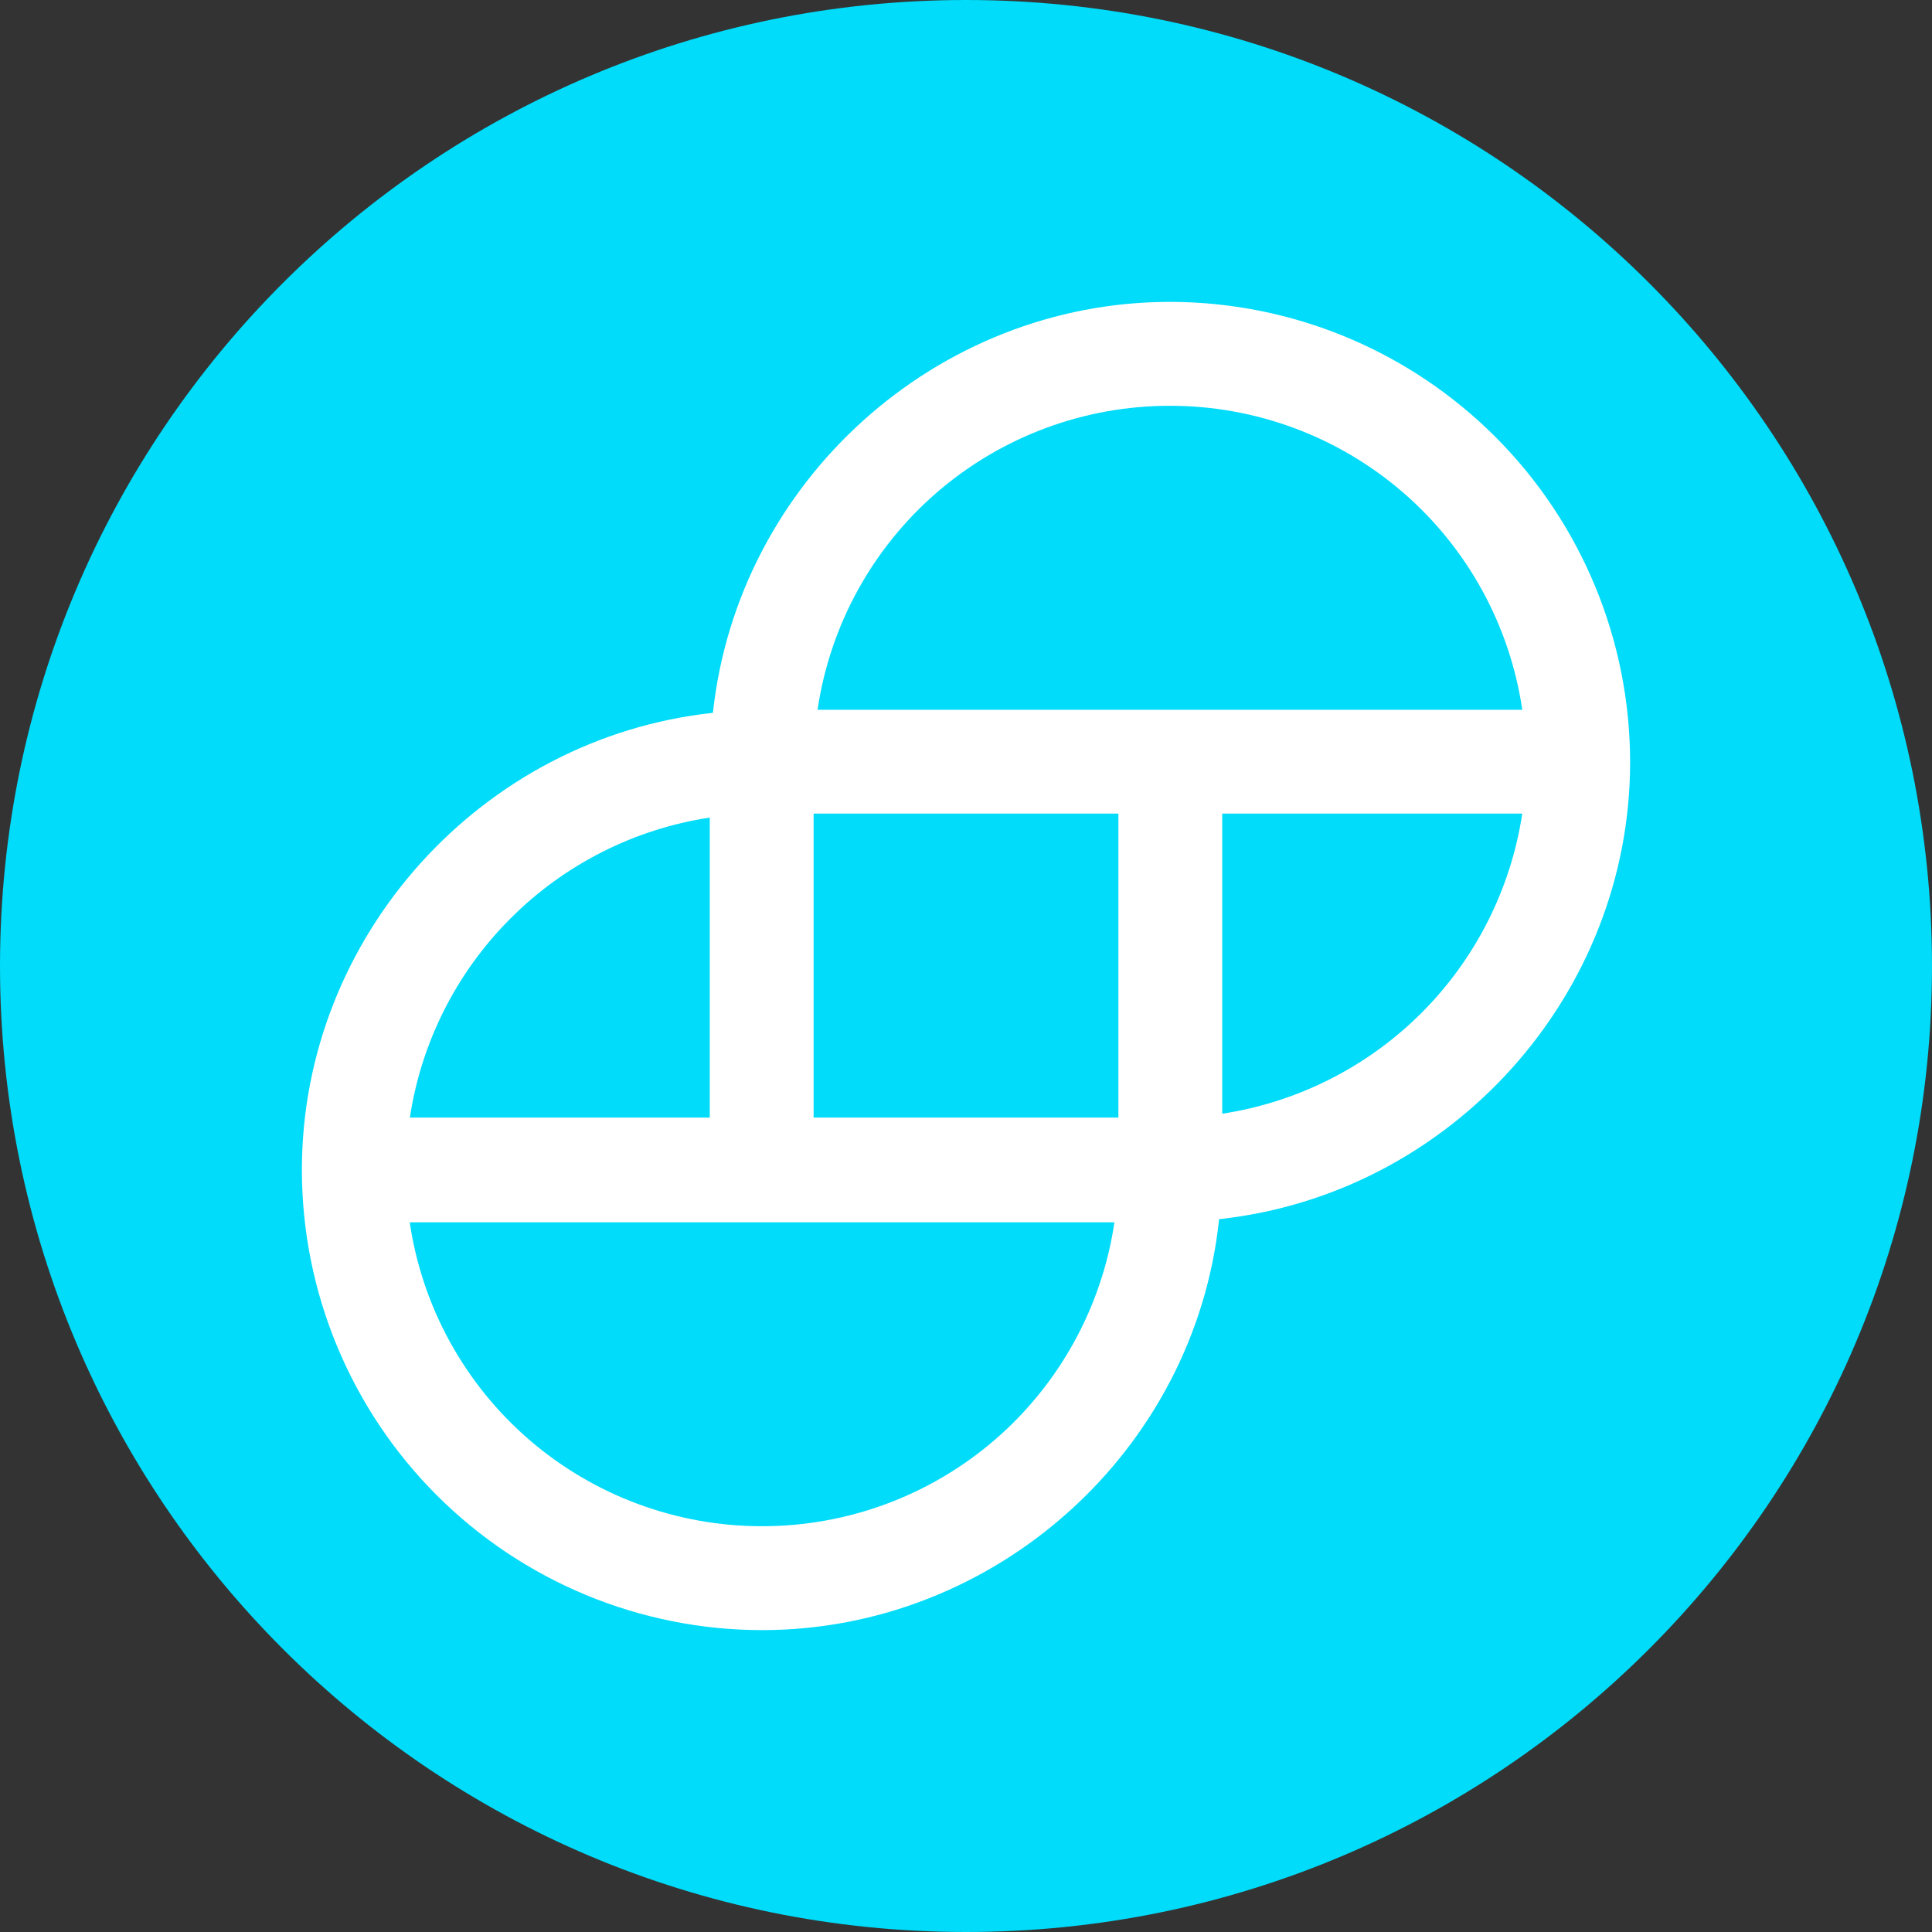 <svg width="24" height="24" viewBox="0 0 24 24" fill="none" xmlns="http://www.w3.org/2000/svg">
<rect x="0" y="0" width="24" height="24" fill="#333333" stroke="none"/>
<g clip-path="url(#clip0_5_17959)">
<path d="M12 24C18.627 24 24 18.627 24 12C24 5.373 18.627 0 12 0C5.373 0 0 5.373 0 12C0 18.627 5.373 24 12 24Z" fill="#00DCFA"/>
<path d="M14.534 3.75C11.631 3.75 9.166 5.982 8.856 8.855C5.981 9.166 3.75 11.631 3.75 14.533C3.751 16.049 4.353 17.502 5.425 18.574C6.497 19.646 7.951 20.249 9.466 20.25C12.369 20.25 14.844 18.018 15.144 15.145C18.018 14.834 20.25 12.369 20.25 9.467C20.249 7.951 19.647 6.498 18.575 5.426C17.503 4.354 16.049 3.751 14.534 3.75ZM18.91 10.107C18.768 11.044 18.329 11.912 17.659 12.582C16.988 13.253 16.12 13.692 15.183 13.835V10.107H18.91ZM5.09 13.893C5.23 12.954 5.668 12.084 6.339 11.412C7.01 10.739 7.878 10.299 8.817 10.156V13.883H5.09V13.893ZM13.844 15.183C13.689 16.233 13.162 17.192 12.358 17.886C11.554 18.579 10.528 18.96 9.466 18.959C8.405 18.96 7.379 18.579 6.575 17.886C5.772 17.193 5.244 16.234 5.09 15.184H13.844V15.183ZM13.893 10.107V13.883H10.107V10.107H13.893ZM18.91 8.817H10.156C10.311 7.767 10.838 6.808 11.642 6.114C12.446 5.421 13.472 5.04 14.534 5.041C15.595 5.04 16.621 5.421 17.425 6.114C18.228 6.807 18.756 7.766 18.91 8.816V8.817Z" fill="white"/>
</g>
<defs>
<clipPath id="clip0_5_17959">
<rect width="24" height="24" fill="white"/>
</clipPath>
</defs>
</svg>
